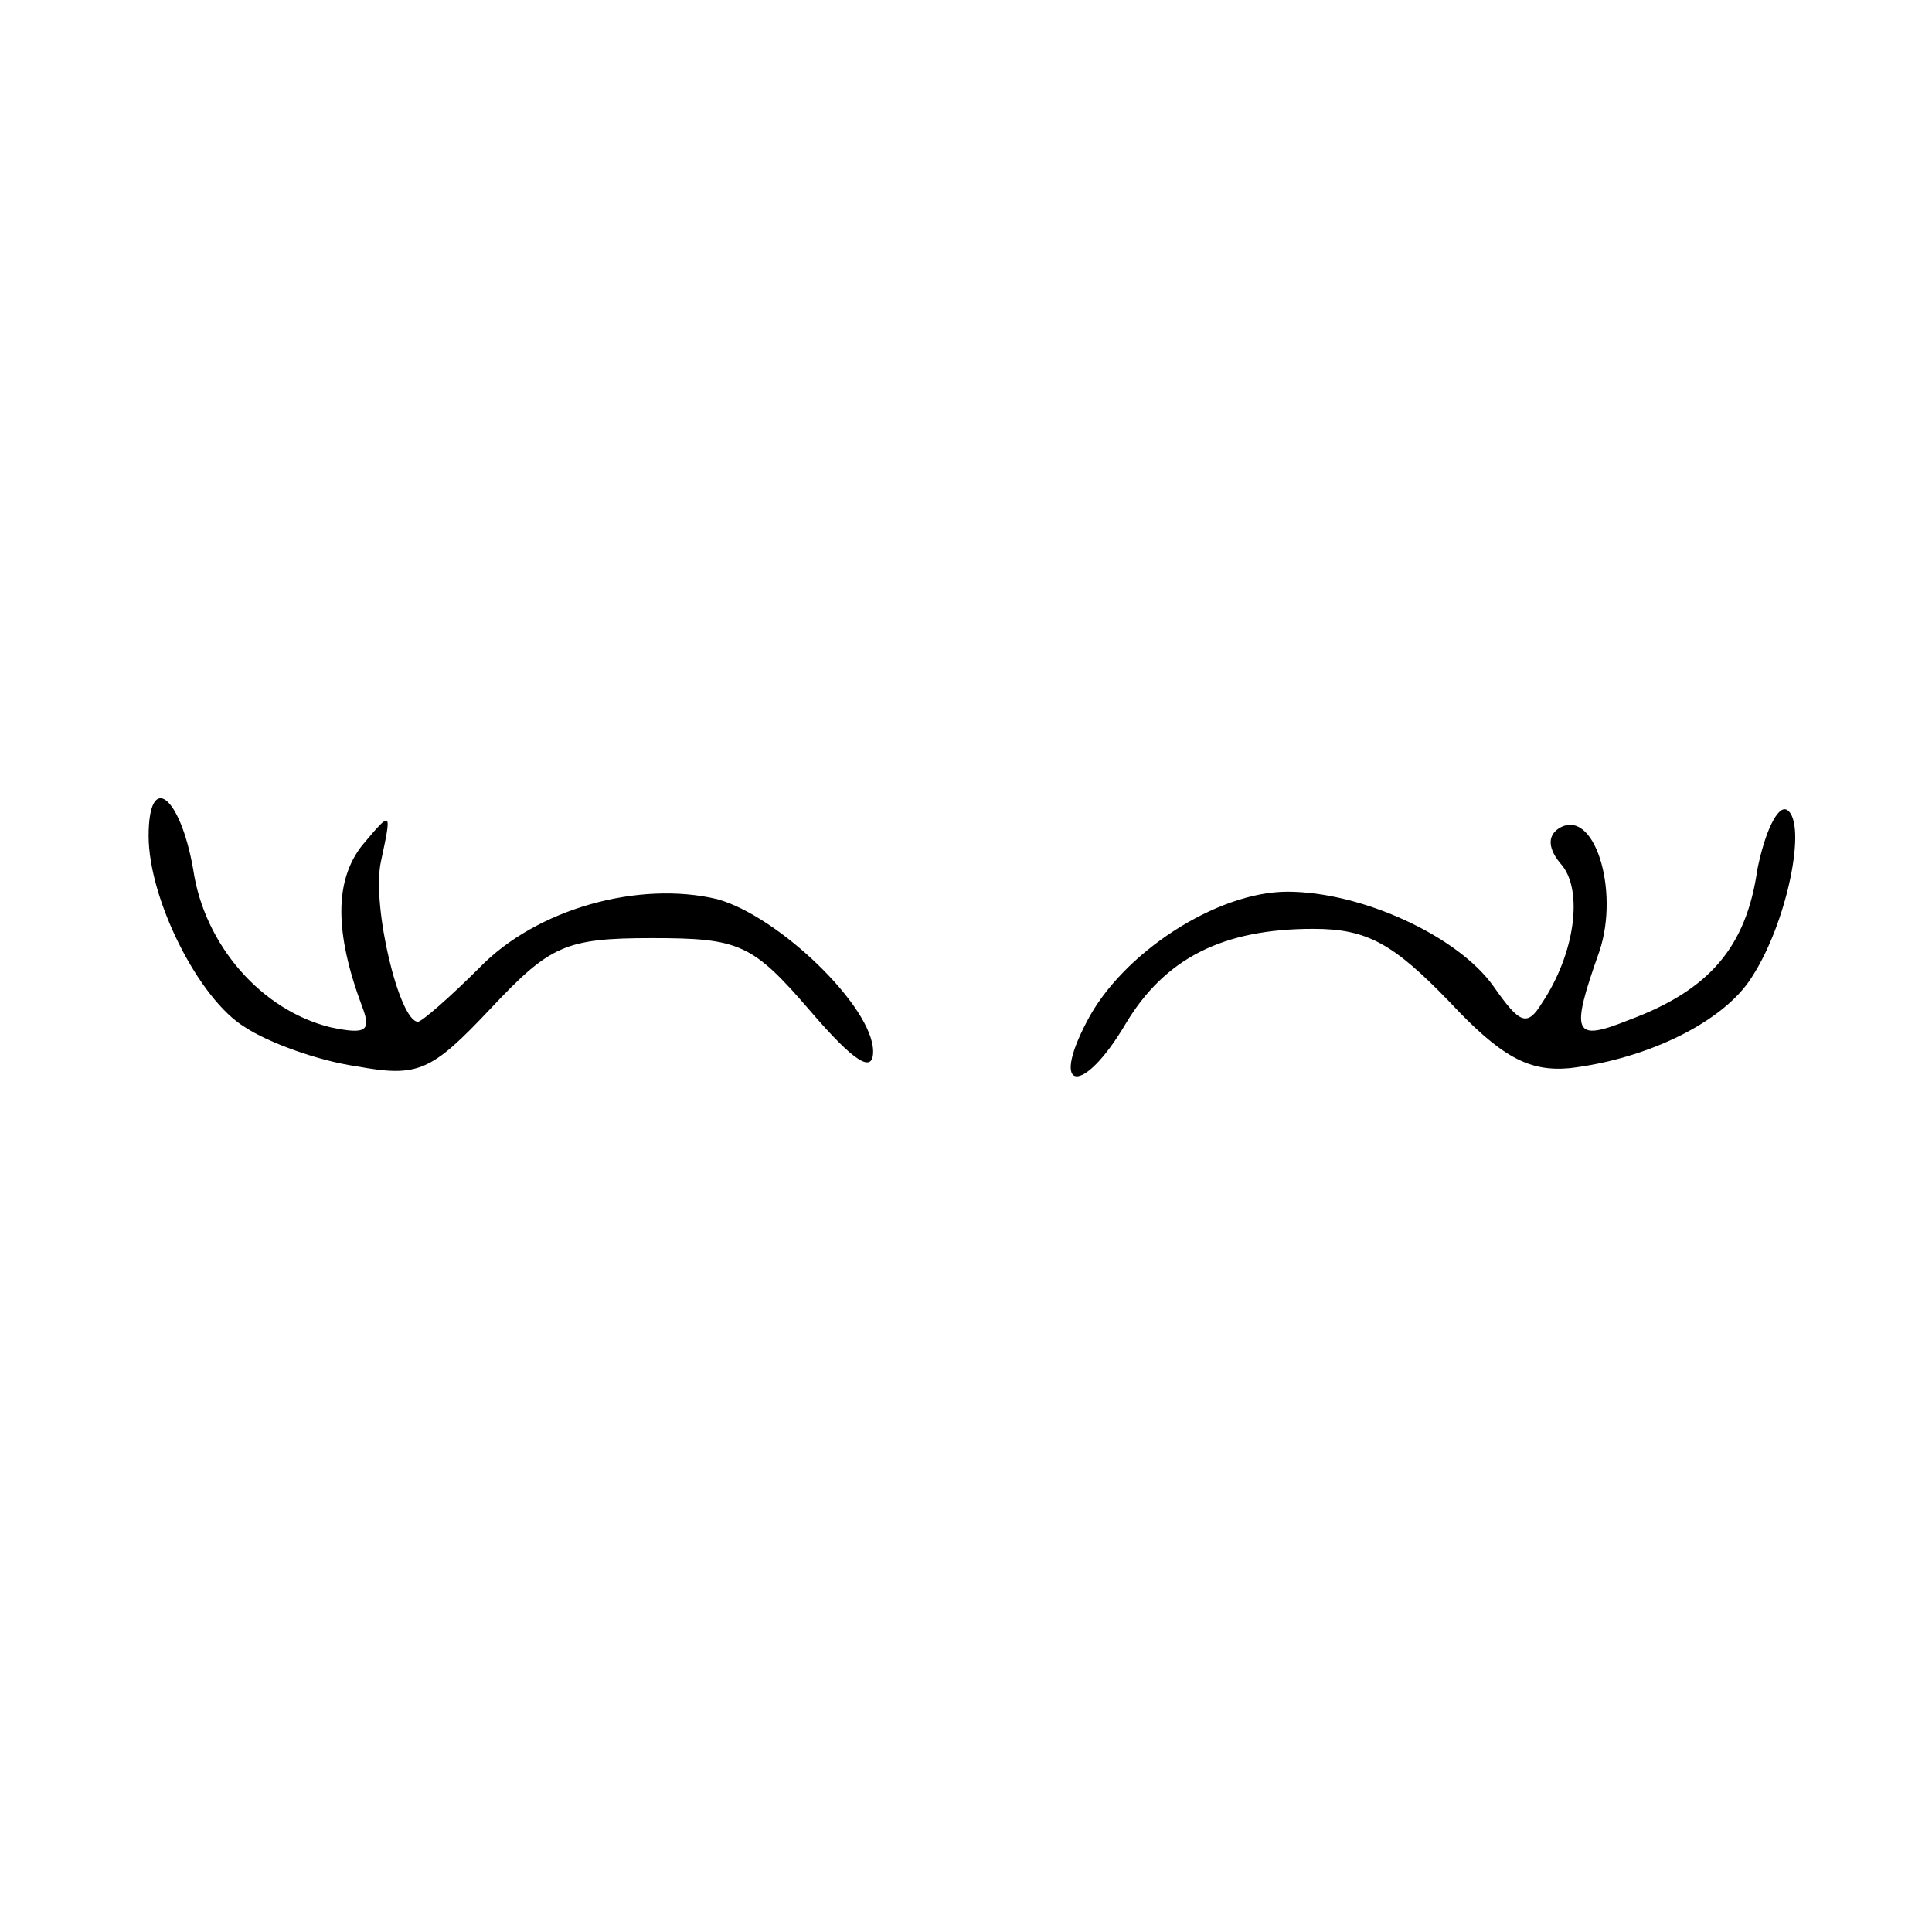<?xml version="1.0" standalone="no"?>
<!DOCTYPE svg PUBLIC "-//W3C//DTD SVG 20010904//EN"
 "http://www.w3.org/TR/2001/REC-SVG-20010904/DTD/svg10.dtd">
<svg version="1.0" xmlns="http://www.w3.org/2000/svg"
 width="104pt" height="104pt" viewBox="0 0 104 104"
 preserveAspectRatio="xMidYMid meet">
<g transform="translate(0,104) scale(0.1,-0.1)"
fill="#000000" stroke="none">
<path d="M80 590 c0 -34 27 -88 52 -103 12 -8 39 -18 60 -21 33 -6 40 -3 72
31 32 34 40 38 87 38 47 0 54 -3 85 -39 24 -28 34 -34 34 -22 0 24 -51 73 -84
82 -42 10 -97 -5 -128 -37 -16 -16 -31 -29 -33 -29 -10 0 -25 62 -20 86 6 28
6 28 -10 9 -15 -19 -15 -47 0 -87 5 -13 2 -15 -17 -11 -37 9 -68 44 -74 85 -7
40 -24 53 -24 18z"/>
<path d="M946 572 c-6 -42 -26 -65 -69 -81 -30 -12 -32 -8 -16 37 11 33 -3 78
-22 66 -6 -4 -6 -11 2 -20 11 -14 7 -47 -11 -74 -8 -13 -12 -11 -26 9 -19 27
-71 51 -111 51 -38 0 -89 -33 -108 -70 -20 -38 -2 -40 21 -1 21 35 52 51 101
51 29 0 43 -8 73 -39 28 -30 43 -38 65 -36 42 5 83 25 98 49 19 29 30 83 19
90 -5 3 -12 -12 -16 -32z"/>
</g>
</svg>
